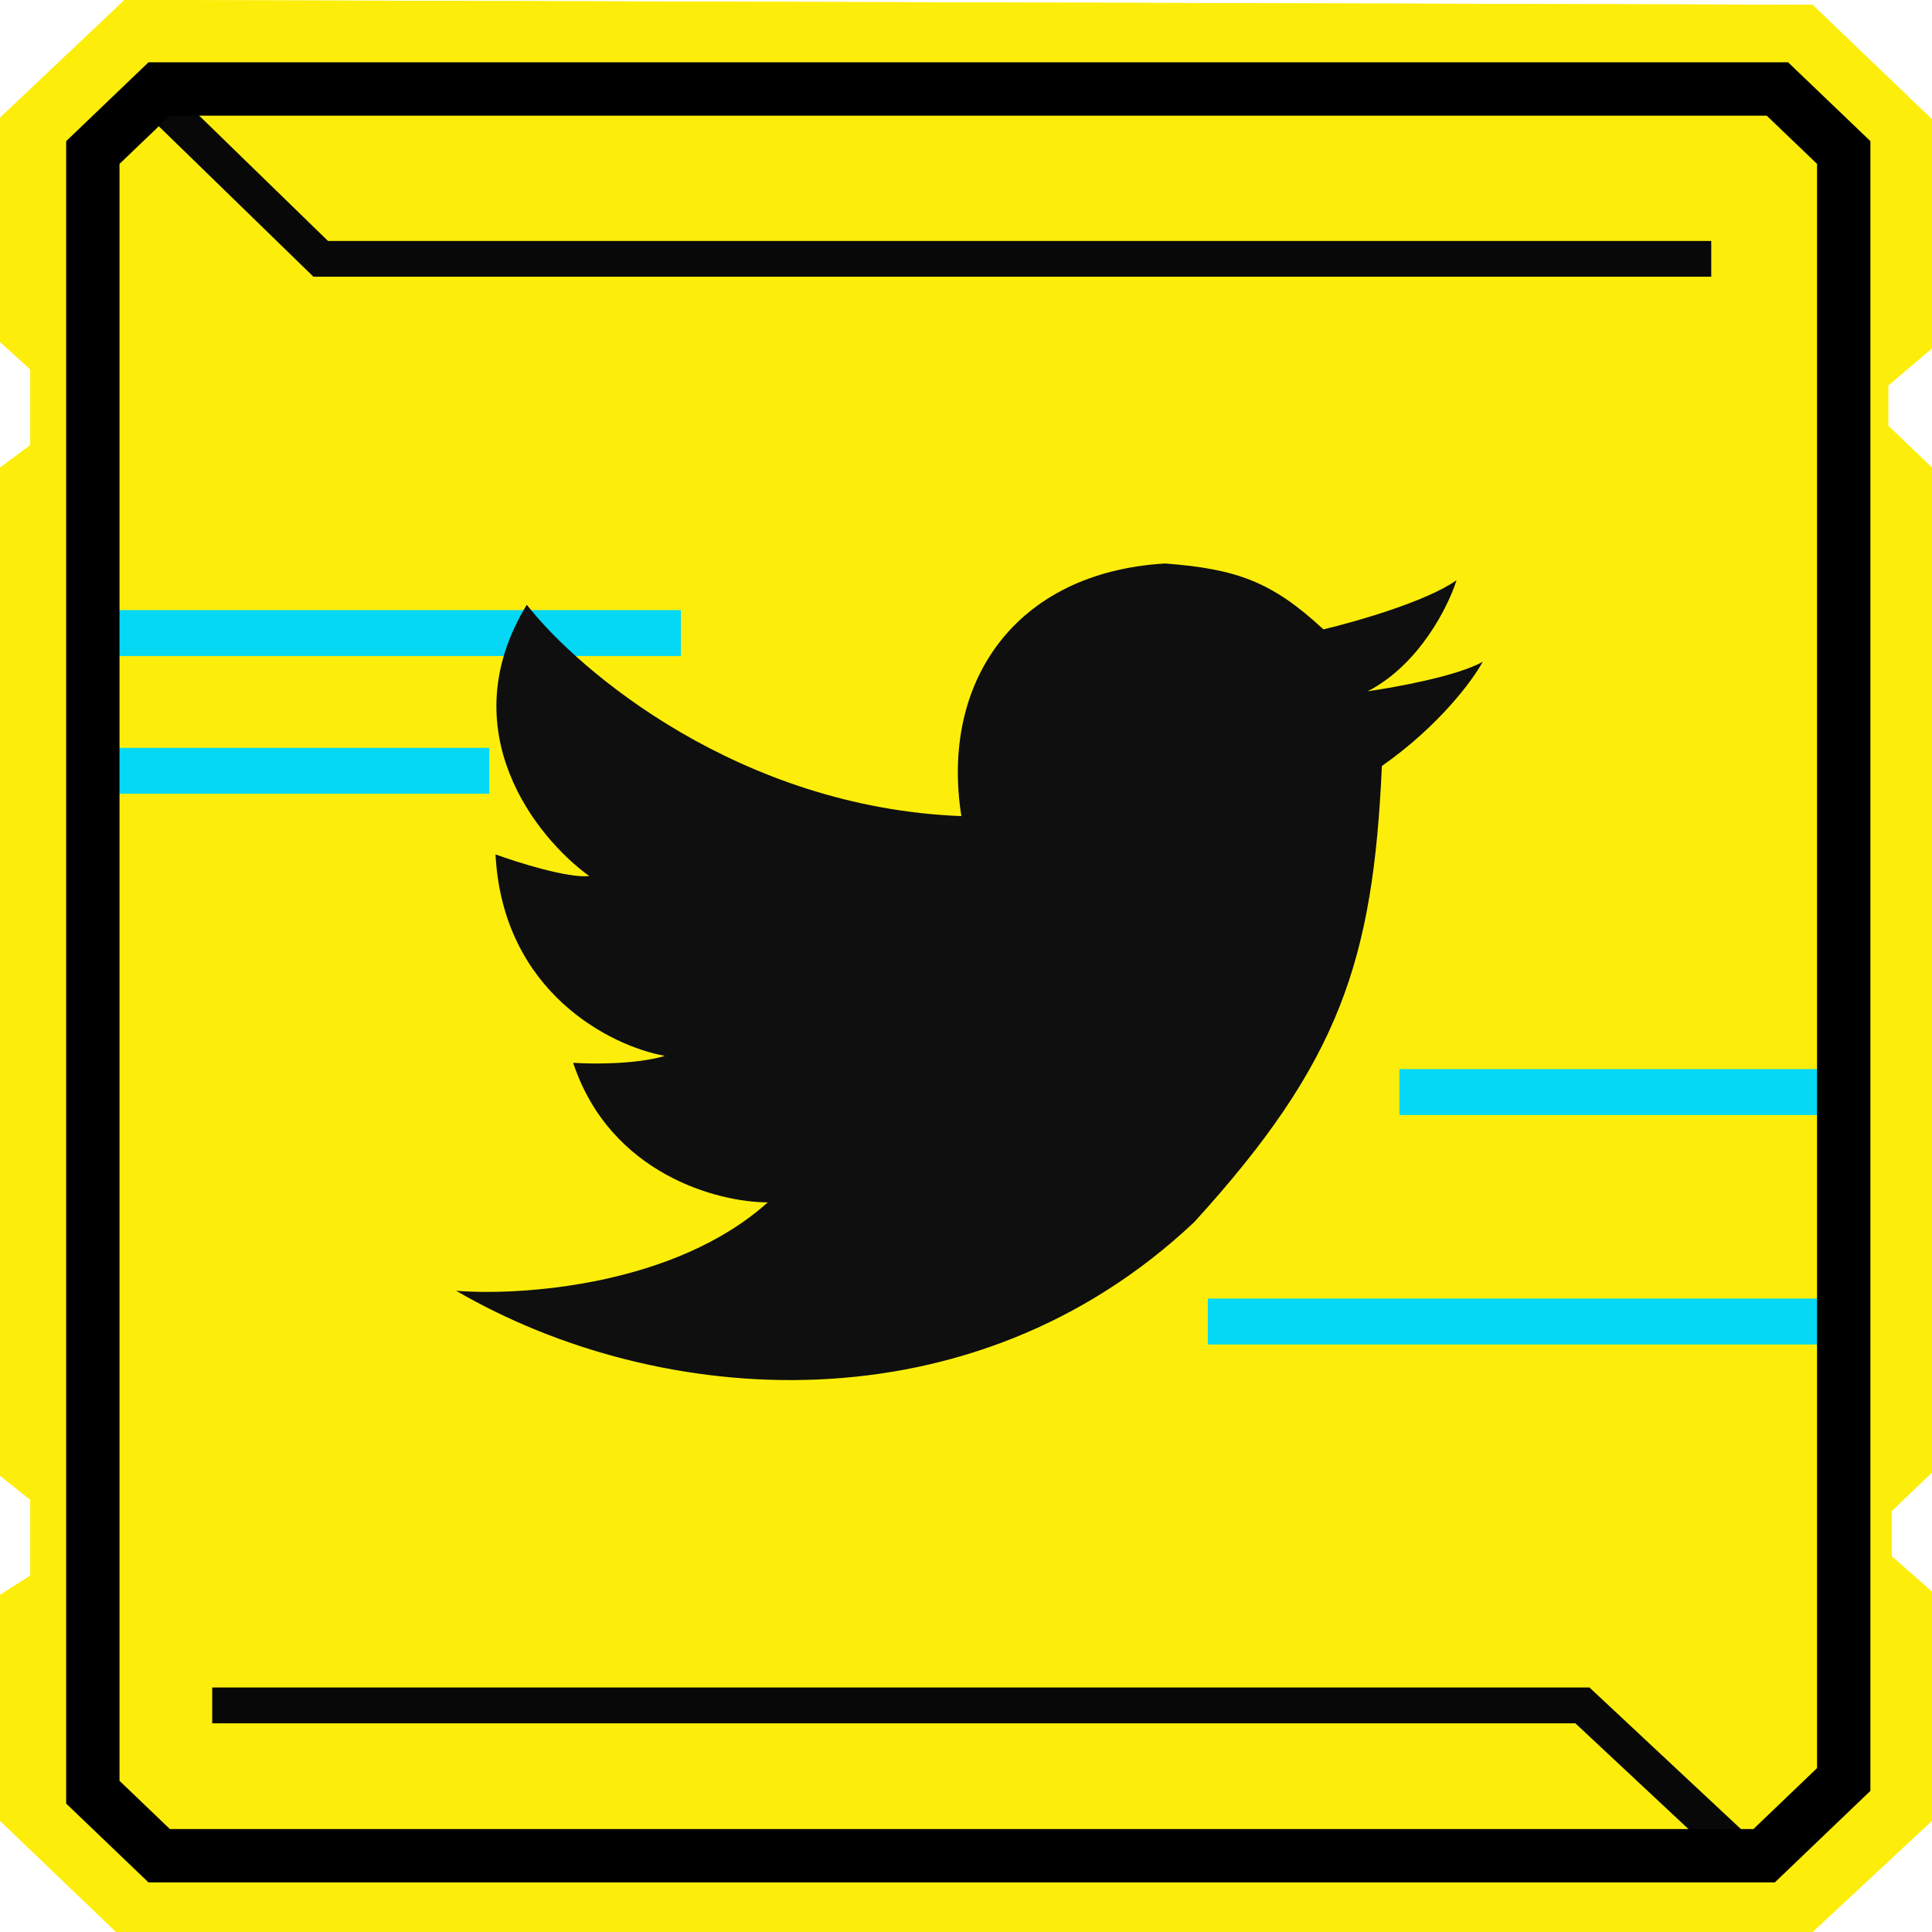 <svg width="38" height="38" viewBox="0 0 38 38" fill="none" xmlns="http://www.w3.org/2000/svg">
<g id="Group 440">
<g id="Group 438">
<g id="Group 432">
<g id="Group 428">
<g id="Vector 481">
<path fill-rule="evenodd" clip-rule="evenodd" d="M2.449 0L0 2.316V6.725L0.596 7.264V8.755L0 9.199V29.023L0.596 29.499V30.99L0 31.371V35.811L2.284 38H35.65L38 35.811V31.307L37.206 30.609V29.721L38 28.96V9.199L37.139 8.374V7.581L38 6.851V2.347L35.65 0.095L2.449 0ZM1.821 3.013L3.178 1.713H34.69L36.146 3.013V35.145L34.624 36.414H3.145L1.821 35.145V3.013Z" fill="#FCEE0A"/>
<path d="M3.178 1.713L1.821 3.013V35.145L3.145 36.414H34.624L36.146 35.145V3.013L34.69 1.713H3.178Z" fill="#FCEE0A"/>
</g>
<g id="Group 426">
<rect id="Rectangle 1552" x="2.087" y="12" width="11.305" height="0.903" fill="#04D8F5"/>
<rect id="Rectangle 1553" x="2.087" y="14.709" width="7.537" height="0.903" fill="#04D8F5"/>
<rect id="Rectangle 1554" x="23.756" y="25.541" width="12.247" height="0.903" fill="#04D8F5"/>
<rect id="Rectangle 1555" x="27.524" y="21.028" width="8.479" height="0.903" fill="#04D8F5"/>
</g>
<path id="Vector 403" d="M3.131 2L6.308 5.091H33.658" stroke="#080808" stroke-width="0.704"/>
<path id="Vector 404" d="M34.287 36.5L31.124 33.543H4.174" stroke="#080808" stroke-width="0.704"/>
<path id="Vector 482" d="M1.826 3L3.131 1.75H34.959L36.264 3V35L34.698 36.5H3.131L1.826 35.25V3Z" stroke="black" stroke-width="1.049"/>
</g>
</g>
<g id="Group 433">
<g id="Group 428_2">
<g id="Vector 481_2">
<path fill-rule="evenodd" clip-rule="evenodd" d="M2.449 0L0 2.316V6.725L0.596 7.264V8.755L0 9.199V29.023L0.596 29.499V30.99L0 31.371V35.811L2.284 38H35.65L38 35.811V31.307L37.206 30.609V29.721L38 28.96V9.199L37.139 8.374V7.581L38 6.851V2.347L35.65 0.095L2.449 0ZM1.821 3.013L3.178 1.713H34.69L36.146 3.013V35.145L34.624 36.414H3.145L1.821 35.145V3.013Z" fill="#FCEE0A"/>
<path d="M3.178 1.713L1.821 3.013V35.145L3.145 36.414H34.624L36.146 35.145V3.013L34.69 1.713H3.178Z" fill="#FCEE0A"/>
</g>
<g id="Group 426_2">
<rect id="Rectangle 1552_2" x="2.087" y="12" width="11.305" height="0.903" fill="#04D8F5"/>
<rect id="Rectangle 1553_2" x="2.087" y="14.709" width="7.537" height="0.903" fill="#04D8F5"/>
<rect id="Rectangle 1554_2" x="23.756" y="25.541" width="12.247" height="0.903" fill="#04D8F5"/>
<rect id="Rectangle 1555_2" x="27.524" y="21.028" width="8.479" height="0.903" fill="#04D8F5"/>
</g>
<path id="Vector 403_2" d="M3.131 2L6.308 5.091H33.658" stroke="#080808" stroke-width="0.704"/>
<path id="Vector 404_2" d="M34.287 36.5L31.124 33.543H4.174" stroke="#080808" stroke-width="0.704"/>
<path id="Vector 482_2" d="M1.826 3L3.131 1.75H34.959L36.264 3V35L34.698 36.5H3.131L1.826 35.25V3Z" stroke="black" stroke-width="1.049"/>
</g>
</g>
</g>
<path id="cyber-tw" class="cyber-tw" d="M18.909 16.052C14.546 15.881 11.392 13.21 10.361 11.895C8.853 14.37 10.552 16.483 11.59 17.231C11.178 17.277 10.189 16.966 9.746 16.805C9.889 19.527 12.027 20.581 13.078 20.768C12.507 20.938 11.637 20.929 11.273 20.904C12.003 23.1 14.129 23.649 15.101 23.649C13.276 25.288 10.255 25.491 8.972 25.388C12.959 27.708 19.108 28.172 23.491 24.035C26.352 20.894 27.008 18.892 27.18 15.066C28.307 14.277 28.972 13.371 29.163 13.017C28.672 13.295 27.451 13.519 26.902 13.596C27.918 13.071 28.489 11.921 28.648 11.412C28.061 11.83 26.658 12.23 26.03 12.379C25.017 11.438 24.318 11.19 22.916 11.083C19.96 11.257 18.493 13.422 18.909 16.052Z" fill="#0F0F0F"/>
</g>
</svg>
